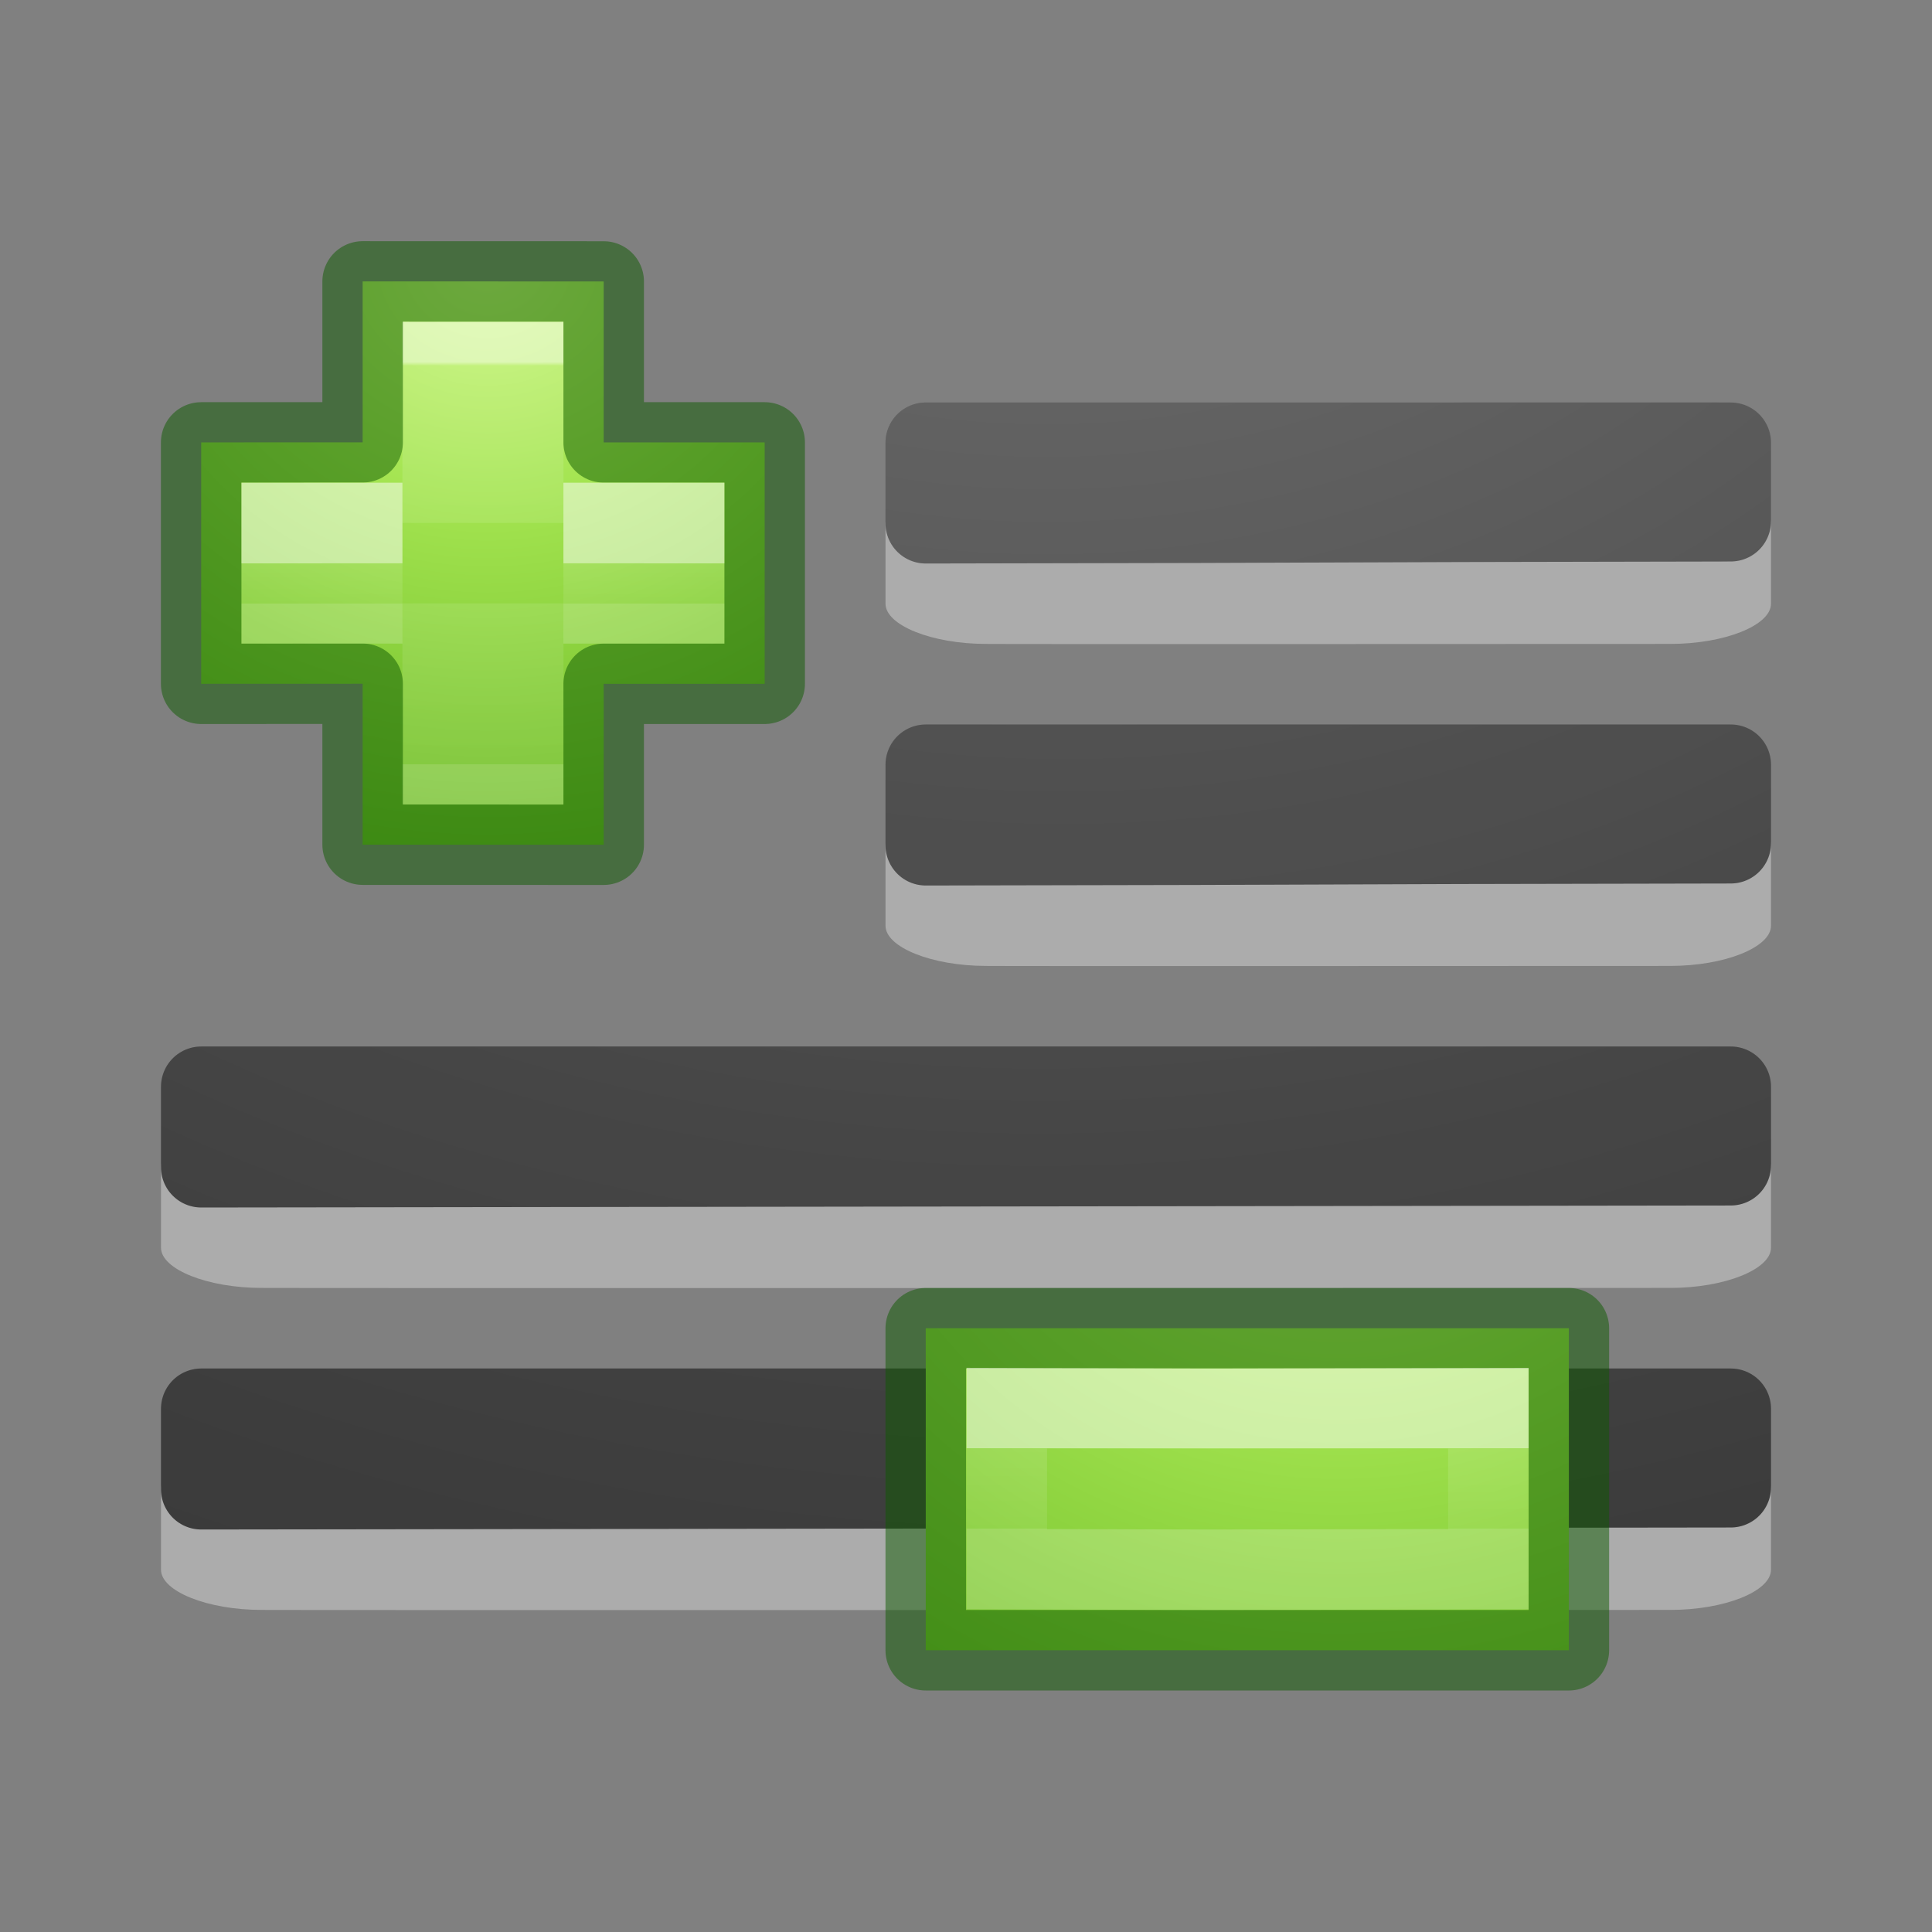 <svg viewBox="0 0 24 24" xmlns="http://www.w3.org/2000/svg" xmlns:xlink="http://www.w3.org/1999/xlink"><rect x="0" y="0" width="24" height="24" fill="#808080" stroke="none"/><radialGradient id="a" cx="65.297" cy="48.216" gradientTransform="matrix(0 .525 -.572 0 46.193 -21.124)" gradientUnits="userSpaceOnUse" r="31"><stop offset="0" stop-color="#cdf87e"/><stop offset=".262" stop-color="#a2e34f"/><stop offset=".661" stop-color="#68b723"/><stop offset="1" stop-color="#1d7e0d"/></radialGradient><linearGradient id="b" gradientTransform="matrix(.282 0 0 .28 12.179 12.022)" gradientUnits="userSpaceOnUse" x1="24.139" x2="24.139" xlink:href="#i" y1="21.342" y2="24.912"/><linearGradient id="c" gradientTransform="matrix(.282 0 0 .28 12.179 12.022)" gradientUnits="userSpaceOnUse" x1="24.993" x2="24.993" xlink:href="#i" y1="22.488" y2="24.943"/><radialGradient id="d" cx="-1.474" cy="-42.064" gradientTransform="matrix(-2.864 0 -0 -2.186 8.779 -93.012)" gradientUnits="userSpaceOnUse" r="10" xlink:href="#e"/><linearGradient id="e"><stop offset="0" stop-color="#737373"/><stop offset=".262" stop-color="#636363"/><stop offset=".705" stop-color="#4b4b4b"/><stop offset="1" stop-color="#3f3f3f"/></linearGradient><radialGradient id="f" cx="-1.449" cy="-38.927" gradientTransform="matrix(-2.864 0 -0 -2.186 8.779 -85.012)" gradientUnits="userSpaceOnUse" r="10" xlink:href="#e"/><radialGradient id="g" cx="-1.549" cy="-40.659" gradientTransform="matrix(-2.864 0 -0 -2.186 8.779 -89.012)" gradientUnits="userSpaceOnUse" r="10" xlink:href="#e"/><radialGradient id="h" cx="-1.599" cy="-37.097" gradientTransform="matrix(-2.864 0 -0 -2.186 8.779 -81.012)" gradientUnits="userSpaceOnUse" r="10" xlink:href="#e"/><linearGradient id="i" gradientTransform="matrix(.282 0 0 .28 12.179 12.022)" gradientUnits="userSpaceOnUse" x1="24.139" x2="24.139" y1="21.342" y2="24.912"><stop offset="0" stop-color="#fff"/><stop offset="0" stop-color="#fff" stop-opacity=".235"/><stop offset="1" stop-color="#fff" stop-opacity=".157"/><stop offset="1" stop-color="#fff" stop-opacity=".392"/></linearGradient><linearGradient id="j" gradientTransform="matrix(.282 0 0 .28 12.197 12.015)" gradientUnits="userSpaceOnUse" x1="24.93" x2="24.93" y1="10.241" y2="34.787"><stop offset="0" stop-color="#fff"/><stop offset=".01" stop-color="#fff" stop-opacity=".235"/><stop offset="1" stop-color="#fff" stop-opacity=".157"/><stop offset="1" stop-color="#fff" stop-opacity=".392"/></linearGradient><path d="m22 6.5c0-.269-.577-.5-1.25-.5l-8.5 0c-.673 0-1.25.23-1.25.5v.999c0 .269.577.5 1.25.5.003.004 8.5-0 8.5-0.0.673 0 1.25-.23 1.25-.5z" fill="#fff" opacity=".35"/><path d="m22 10.5c0-.269-.577-.5-1.25-.5l-8.5 0c-.673 0-1.25.23-1.25.5v.999c0 .269.577.5 1.25.5.003.004 8.5-0 8.5-0.0.673 0 1.25-.23 1.25-.5z" fill="#fff" opacity=".35"/><g fill="none" stroke-linecap="round" stroke-linejoin="round"><path d="m11.5 9.5v.998.002c6.333-.01 3.667-.015 10-.025v-.975l-10-0z" stroke="url(#g)"/><path d="m11.5 9.5v.998.002c6.333-.01 3.667-.015 10-.025v-.975l-10-0z" opacity=".1" stroke="#000"/><path d="m11.5 5.5v.998.002c6.333-.01 3.498-.015 9.832-.025v-.975z" opacity=".1" stroke="#000"/><path d="m11.5 5.5v.998.002c6.333-.01 3.667-.015 10-.025v-.975z" stroke="url(#d)"/></g><path d="m22 14.5c0-.269-.577-.5-1.25-.5h-17.5c-.673 0-1.25.23-1.25.5v.999c0 .269.577.5 1.25.5.003.004 17.5 0 17.5 0 .673 0 1.25-.23 1.25-.5z" fill="#fff" opacity=".35"/><path d="m2.5 13.5v.998.002c6.333-.01 12.667-.015 19-.025v-.975h-19z" fill="none" stroke="url(#f)" stroke-linecap="round" stroke-linejoin="round"/><path d="m2.5 13.5v.998.002c6.333-.01 12.667-.015 19-.025v-.975h-19z" fill="none" opacity=".1" stroke="#000" stroke-linecap="round" stroke-linejoin="round"/><path d="m22 18.5c0-.269-.577-.5-1.25-.5h-17.5c-.673 0-1.25.23-1.25.5v.999c0 .269.577.5 1.25.5.003.004 17.5 0 17.5 0 .673 0 1.25-.23 1.25-.5z" fill="#fff" opacity=".35"/><path d="m2.5 17.5v.998.002c6.333-.01 12.667-.015 19-.025v-.975h-19z" fill="none" stroke="url(#h)" stroke-linecap="round" stroke-linejoin="round"/><path d="m2.5 17.5v.998.002c6.333-.01 12.667-.015 19-.025v-.975h-19z" fill="none" opacity=".1" stroke="#000" stroke-linecap="round" stroke-linejoin="round"/><g transform="translate(-1.993 -.007)"><path d="m21.482 16.507v4h-7.989v-4z" fill="url(#a)"/><g fill="none"><path d="m21.482 16.507v4h-7.989v-4z" opacity=".5" stroke="#0f5a00" stroke-linecap="round" stroke-linejoin="round"/><path d="m16.993 17.507 3.489-.007v2l-3.489.007m.007 0-2.5-.007v-2l2.5.007" opacity=".5" stroke="url(#b)"/></g></g><g transform="matrix(.728 0 0 .727 -7.494 -6.324)"><path d="m16.482 16.257v-2.75l4.113.001v2.75h2.747v4.125h-2.747v2.75l-4.113-.001v-2.75l-2.755.001v-4.125z" fill="url(#a)"/><g fill="none" stroke-width="1.374"><path d="m17.848 17.634v-2.75h1.374v2.75m0 1.375v2.75h-1.374v-2.75" opacity=".5" stroke="url(#j)"/><path d="m16.482 16.257v-2.75l4.113.001v2.75h2.747v4.125h-2.747v2.75l-4.113-.001v-2.75l-2.755.001v-4.125z" opacity=".5" stroke="#0f5a00" stroke-linecap="round" stroke-linejoin="round"/><path d="m19.908 17.634h2.06v1.375h-2.06m-2.747 0h-2.06v-1.375h2.06" opacity=".5" stroke="url(#c)"/></g></g></svg>